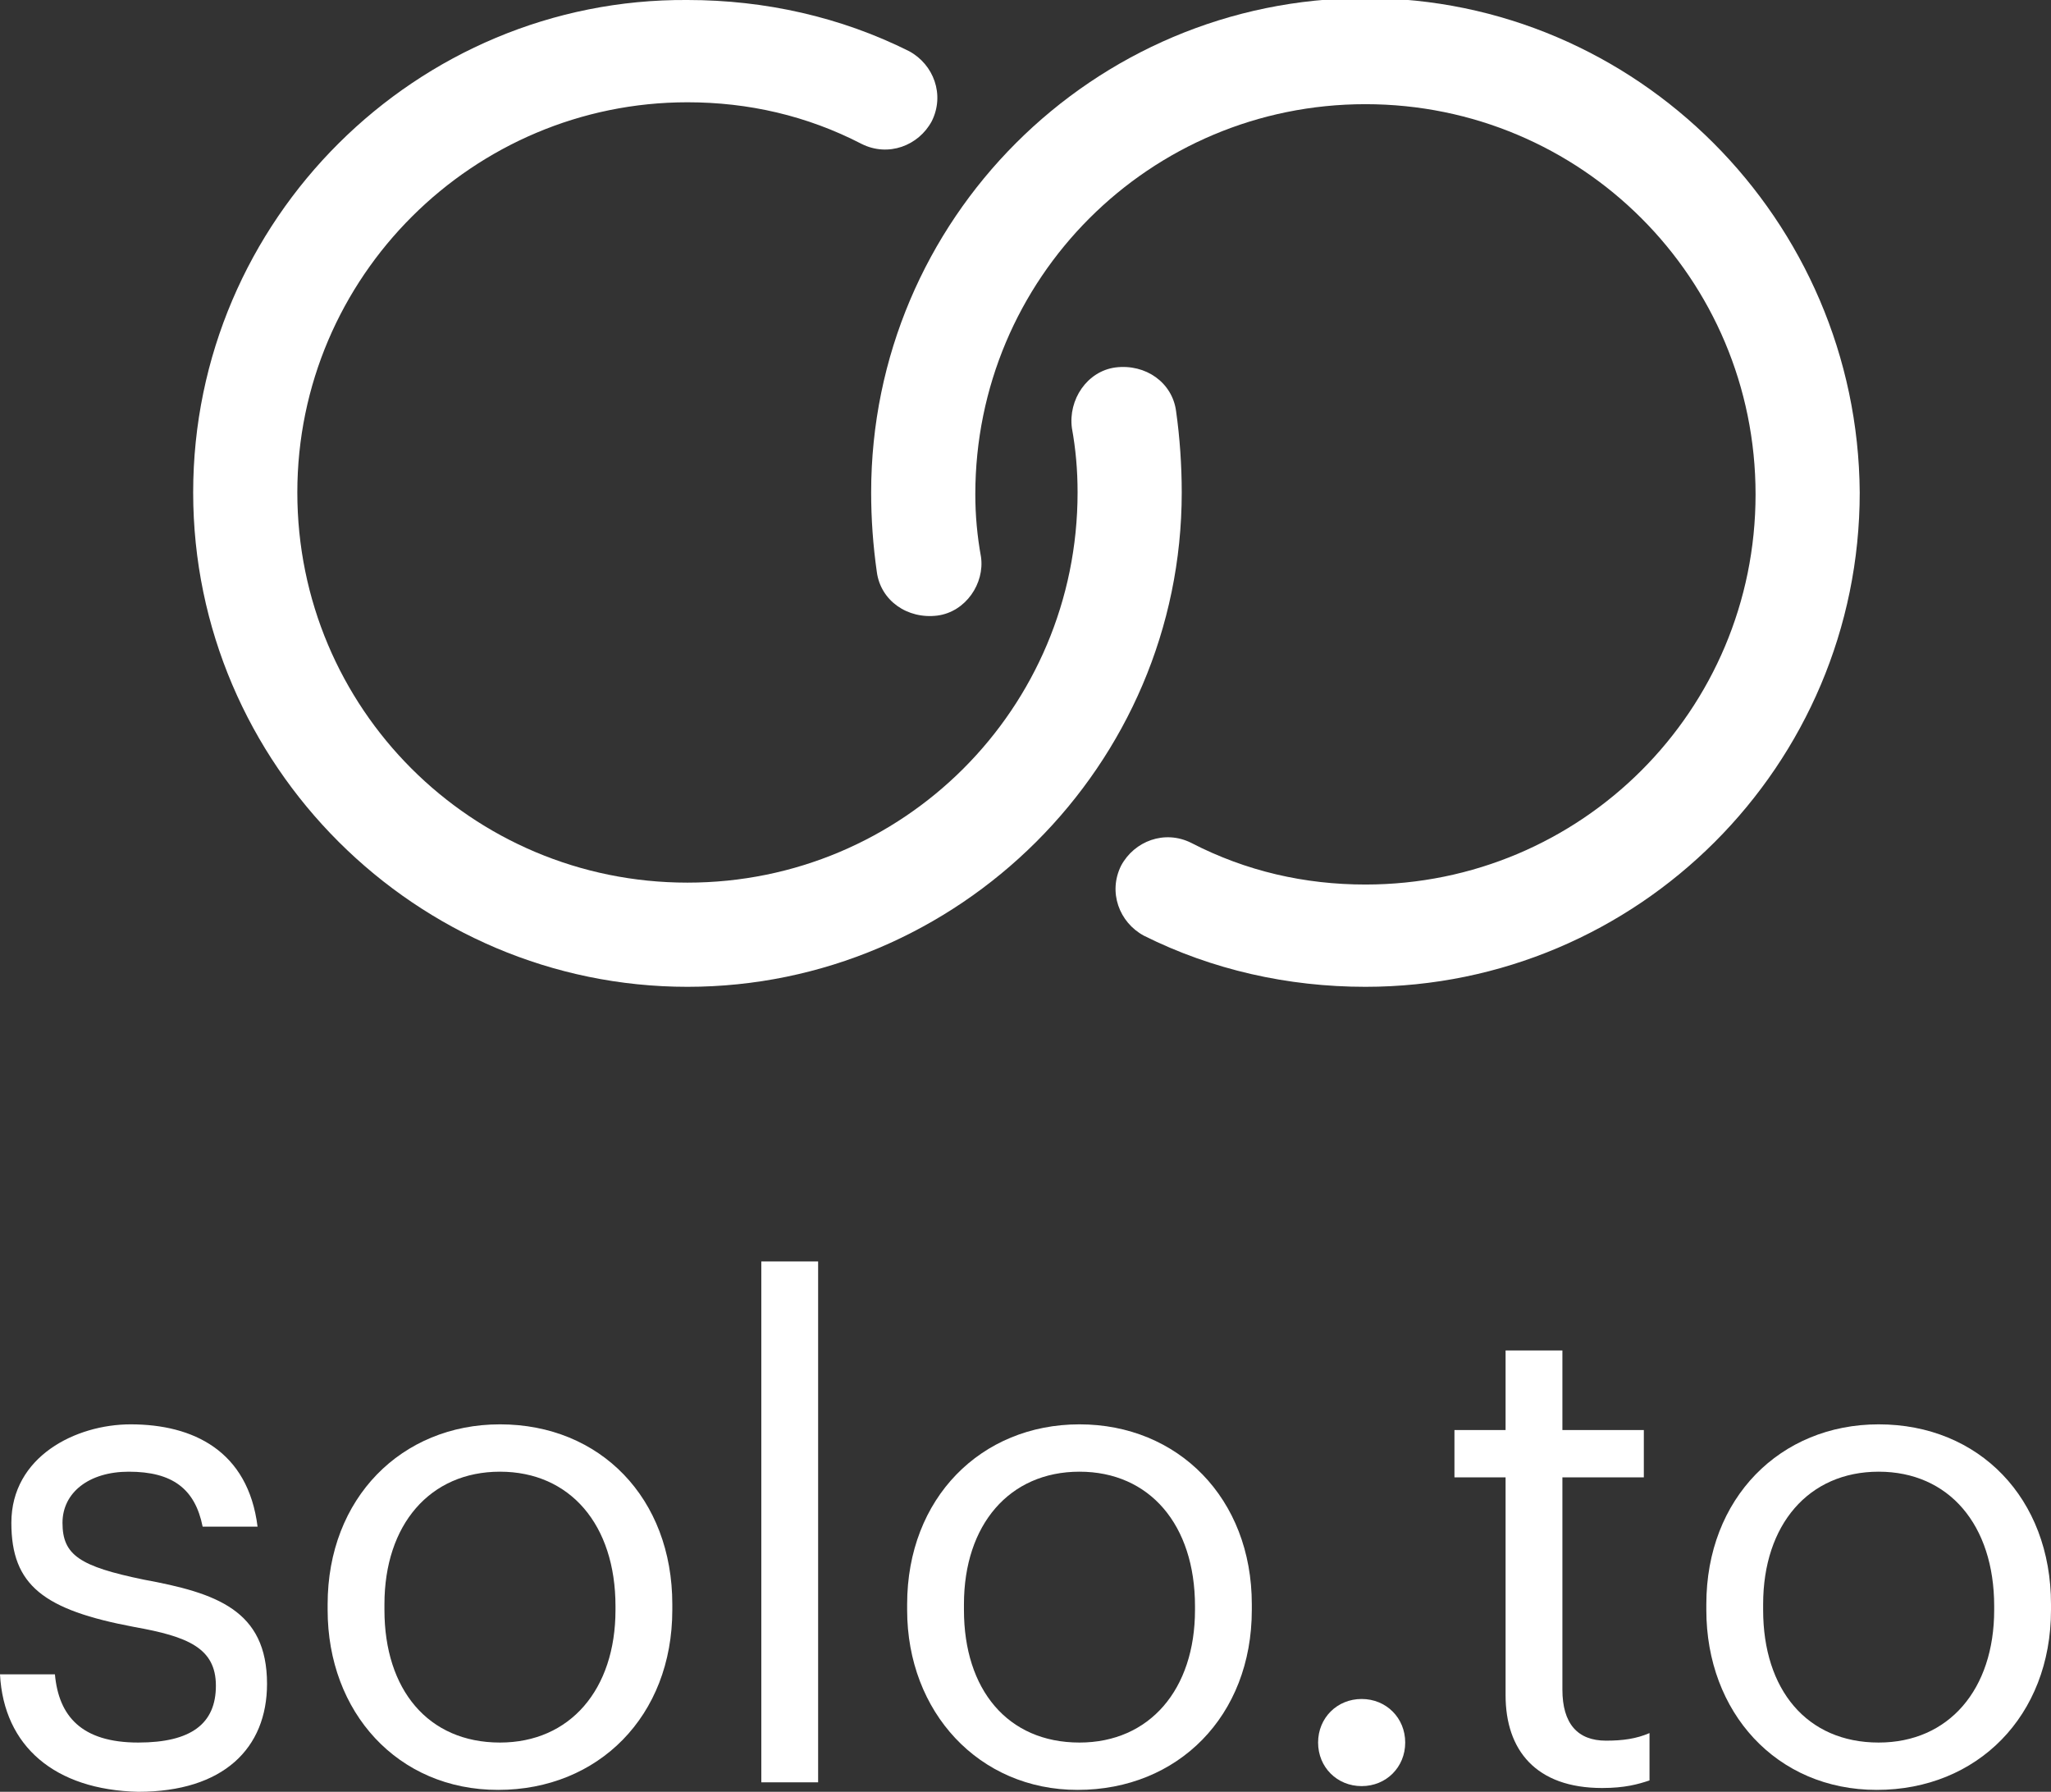 <?xml version="1.0" encoding="utf-8"?>
<!-- Generator: Adobe Illustrator 23.0.3, SVG Export Plug-In . SVG Version: 6.00 Build 0)  -->
<svg version="1.1" id="Layer_1" xmlns="http://www.w3.org/2000/svg" xmlns:xlink="http://www.w3.org/1999/xlink" x="0px" y="0px"
	 viewBox="0 0 108.3 94.6" style="enable-background:new 0 0 108.3 94.6;" xml:space="preserve">
<rect x="0" y="0" width="108.3" height="94.6" fill="#333333" stroke="none"/>
<style type="text/css">
	.st0{fill:#FFFFFF;}
	.st1{enable-background:new    ;}
</style>
<g>
	<g id="Link_x5F_1_2_">
		<g>
			<path class="st0" d="M62.1,21.7c-0.2-1.5-1.6-2.5-3.2-2.3c-1.5,0.2-2.5,1.7-2.3,3.2c0.2,1.1,0.3,2.2,0.3,3.4
				c0,11.4-9.2,20.6-20.6,20.6S15.7,37.4,15.7,26S25,5.4,36.3,5.4c3.2,0,6.3,0.7,9.2,2.2c1.4,0.7,3,0.1,3.7-1.2
				c0.7-1.4,0.1-3-1.2-3.7C44.4,0.9,40.4,0,36.3,0C22-0.1,10.2,11.6,10.2,26S22,52.1,36.3,52.1S62.4,40.4,62.4,26
				C62.4,24.6,62.3,23.1,62.1,21.7z"/>
		</g>
	</g>
	<g id="Link_x5F_1_1_">
		<g>
			<path class="st0" d="M72.1-0.1C57.7-0.1,46,11.6,46,26c0,1.4,0.1,2.8,0.3,4.2c0.2,1.5,1.6,2.5,3.2,2.3c1.5-0.2,2.5-1.7,2.3-3.1
				c-0.2-1.1-0.3-2.2-0.3-3.3c0-11.4,9.2-20.6,20.6-20.6s20.6,9.2,20.6,20.6s-9.2,20.6-20.6,20.6c-3.2,0-6.3-0.7-9.2-2.2
				c-1.4-0.7-3-0.1-3.7,1.2c-0.7,1.4-0.1,3,1.2,3.7c3.6,1.8,7.6,2.7,11.7,2.7c14.4,0,26.1-11.7,26.1-26.1
				C98.1,11.6,86.4-0.1,72.1-0.1z"/>
		</g>
	</g>
</g>
<g class="st1">
	<path class="st0" d="M0,88.4h2.9C3.1,90.6,4.3,92,7.3,92c2.8,0,4.1-1,4.1-3s-1.5-2.6-4.3-3.1c-4.8-0.9-6.5-2.2-6.5-5.5
		c0-3.5,3.4-5.2,6.3-5.2c3.3,0,6.2,1.4,6.7,5.4h-2.9c-0.4-2-1.6-2.9-3.9-2.9c-2.1,0-3.5,1.1-3.5,2.7c0,1.7,0.9,2.3,4.3,3
		c3.8,0.7,6.5,1.6,6.5,5.5c0,3.4-2.3,5.7-6.8,5.7C2.9,94.5,0.2,92.2,0,88.4z"/>
	<path class="st0" d="M17.3,85v-0.3c0-5.6,3.9-9.5,9.1-9.5c5.3,0,9.1,3.9,9.1,9.5V85c0,5.6-3.9,9.5-9.2,9.5S17.3,90.4,17.3,85z
		 M32.5,85v-0.2c0-4.3-2.4-7.1-6.1-7.1s-6.1,2.8-6.1,7V85c0,4.2,2.3,7,6.1,7C30.1,92,32.5,89.2,32.5,85z"/>
	<path class="st0" d="M40.2,66.6h3v27.5h-3V66.6z"/>
	<path class="st0" d="M47.9,85v-0.3c0-5.6,3.9-9.5,9.1-9.5s9.1,3.9,9.1,9.5V85c0,5.6-3.9,9.5-9.2,9.5C51.7,94.5,47.9,90.4,47.9,85z
		 M63.1,85v-0.2c0-4.3-2.4-7.1-6.1-7.1c-3.7,0-6.1,2.8-6.1,7V85c0,4.2,2.3,7,6.1,7C60.7,92,63.1,89.2,63.1,85z"/>
	<path class="st0" d="M69.6,92c0-1.3,1-2.3,2.3-2.3s2.3,1,2.3,2.3s-1,2.3-2.3,2.3S69.6,93.3,69.6,92z"/>
	<path class="st0" d="M79.5,89.5V78h-2.7v-2.5h2.7v-4.2h3v4.2h4.3V78h-4.3v11.2c0,1.8,0.8,2.7,2.3,2.7c0.9,0,1.6-0.1,2.3-0.4V94
		c-0.6,0.2-1.3,0.4-2.5,0.4C81.1,94.4,79.5,92.4,79.5,89.5z"/>
	<path class="st0" d="M90.1,85v-0.3c0-5.6,3.9-9.5,9.1-9.5c5.3,0,9.1,3.9,9.1,9.5V85c0,5.6-3.9,9.5-9.2,9.5S90.1,90.4,90.1,85z
		 M105.3,85v-0.2c0-4.3-2.4-7.1-6.1-7.1s-6.1,2.8-6.1,7V85c0,4.2,2.3,7,6.1,7C102.9,92,105.3,89.2,105.3,85z"/>
</g>
</svg>
